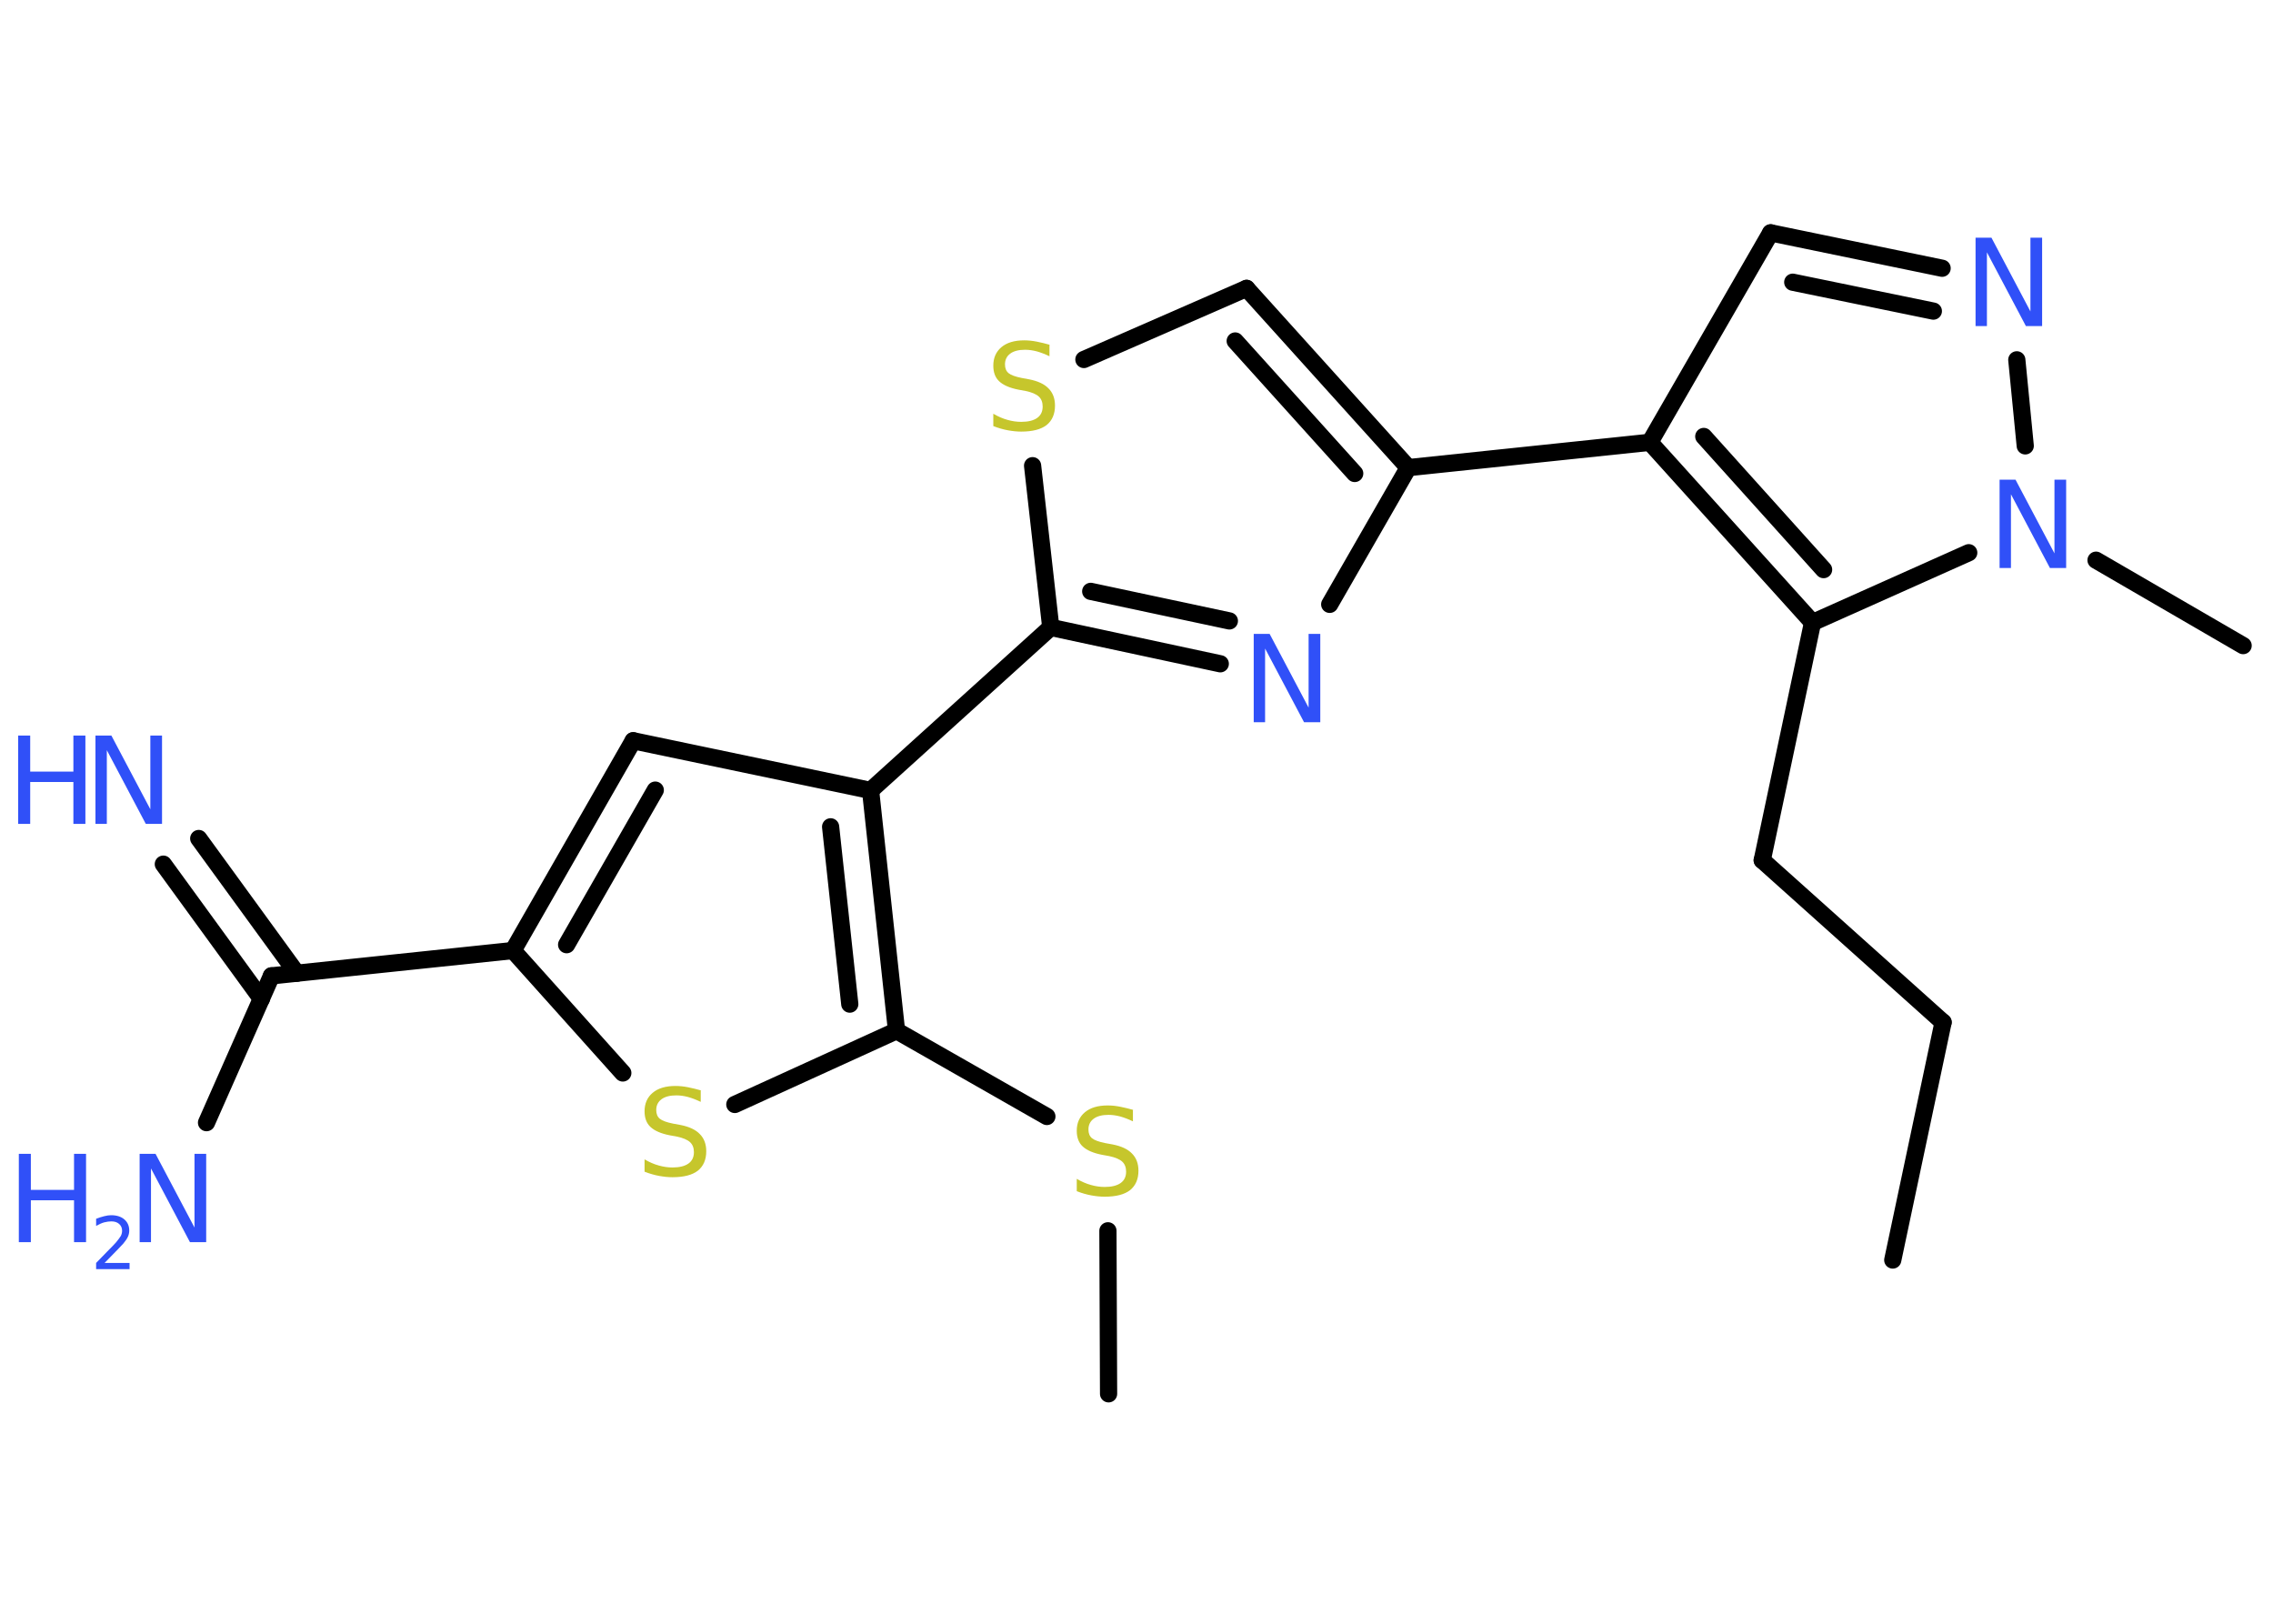 <?xml version='1.0' encoding='UTF-8'?>
<!DOCTYPE svg PUBLIC "-//W3C//DTD SVG 1.1//EN" "http://www.w3.org/Graphics/SVG/1.1/DTD/svg11.dtd">
<svg version='1.2' xmlns='http://www.w3.org/2000/svg' xmlns:xlink='http://www.w3.org/1999/xlink' width='70.0mm' height='50.0mm' viewBox='0 0 70.0 50.0'>
  <desc>Generated by the Chemistry Development Kit (http://github.com/cdk)</desc>
  <g stroke-linecap='round' stroke-linejoin='round' stroke='#000000' stroke-width='.53' fill='#3050F8'>
    <rect x='.0' y='.0' width='70.0' height='50.0' fill='#FFFFFF' stroke='none'/>
    <g id='mol1' class='mol'>
      <line id='mol1bnd1' class='bond' x1='58.29' y1='38.8' x2='59.84' y2='31.48'/>
      <line id='mol1bnd2' class='bond' x1='59.84' y1='31.48' x2='54.27' y2='26.49'/>
      <line id='mol1bnd3' class='bond' x1='54.27' y1='26.49' x2='55.82' y2='19.17'/>
      <g id='mol1bnd4' class='bond'>
        <line x1='50.81' y1='13.62' x2='55.82' y2='19.17'/>
        <line x1='52.47' y1='13.44' x2='56.16' y2='17.54'/>
      </g>
      <line id='mol1bnd5' class='bond' x1='50.81' y1='13.62' x2='43.37' y2='14.4'/>
      <g id='mol1bnd6' class='bond'>
        <line x1='43.37' y1='14.4' x2='38.39' y2='8.88'/>
        <line x1='41.72' y1='14.58' x2='38.04' y2='10.5'/>
      </g>
      <line id='mol1bnd7' class='bond' x1='38.39' y1='8.88' x2='33.38' y2='11.07'/>
      <line id='mol1bnd8' class='bond' x1='31.8' y1='14.34' x2='32.36' y2='19.32'/>
      <line id='mol1bnd9' class='bond' x1='32.36' y1='19.32' x2='26.81' y2='24.34'/>
      <line id='mol1bnd10' class='bond' x1='26.81' y1='24.34' x2='19.5' y2='22.81'/>
      <g id='mol1bnd11' class='bond'>
        <line x1='19.5' y1='22.81' x2='15.8' y2='29.27'/>
        <line x1='20.18' y1='24.33' x2='17.45' y2='29.09'/>
      </g>
      <line id='mol1bnd12' class='bond' x1='15.8' y1='29.27' x2='8.36' y2='30.05'/>
      <g id='mol1bnd13' class='bond'>
        <line x1='8.05' y1='30.76' x2='5.03' y2='26.61'/>
        <line x1='9.14' y1='29.97' x2='6.12' y2='25.82'/>
      </g>
      <line id='mol1bnd14' class='bond' x1='8.36' y1='30.05' x2='6.36' y2='34.57'/>
      <line id='mol1bnd15' class='bond' x1='15.8' y1='29.27' x2='19.18' y2='33.04'/>
      <line id='mol1bnd16' class='bond' x1='22.63' y1='34.01' x2='27.61' y2='31.74'/>
      <g id='mol1bnd17' class='bond'>
        <line x1='27.61' y1='31.74' x2='26.81' y2='24.34'/>
        <line x1='26.17' y1='30.92' x2='25.58' y2='25.46'/>
      </g>
      <line id='mol1bnd18' class='bond' x1='27.61' y1='31.74' x2='32.24' y2='34.38'/>
      <line id='mol1bnd19' class='bond' x1='34.12' y1='37.9' x2='34.14' y2='42.92'/>
      <g id='mol1bnd20' class='bond'>
        <line x1='32.36' y1='19.32' x2='37.58' y2='20.44'/>
        <line x1='33.59' y1='18.21' x2='37.86' y2='19.12'/>
      </g>
      <line id='mol1bnd21' class='bond' x1='43.37' y1='14.4' x2='40.95' y2='18.61'/>
      <line id='mol1bnd22' class='bond' x1='50.81' y1='13.62' x2='54.53' y2='7.17'/>
      <g id='mol1bnd23' class='bond'>
        <line x1='59.81' y1='8.26' x2='54.53' y2='7.17'/>
        <line x1='59.54' y1='9.58' x2='55.21' y2='8.69'/>
      </g>
      <line id='mol1bnd24' class='bond' x1='62.11' y1='11.08' x2='62.37' y2='13.73'/>
      <line id='mol1bnd25' class='bond' x1='55.82' y1='19.17' x2='60.63' y2='17.02'/>
      <line id='mol1bnd26' class='bond' x1='64.55' y1='17.25' x2='69.08' y2='19.88'/>
      <path id='mol1atm8' class='atom' d='M32.32 10.61v.36q-.21 -.1 -.39 -.15q-.19 -.05 -.36 -.05q-.3 .0 -.46 .12q-.16 .12 -.16 .33q.0 .18 .11 .27q.11 .09 .41 .15l.22 .04q.41 .08 .6 .28q.2 .2 .2 .53q.0 .39 -.26 .6q-.26 .2 -.78 .2q-.19 .0 -.41 -.04q-.22 -.04 -.45 -.13v-.38q.22 .13 .44 .19q.21 .06 .42 .06q.32 .0 .49 -.12q.17 -.12 .17 -.35q.0 -.2 -.12 -.31q-.12 -.11 -.4 -.17l-.22 -.04q-.41 -.08 -.6 -.26q-.18 -.17 -.18 -.48q.0 -.36 .25 -.57q.25 -.21 .7 -.21q.19 .0 .39 .04q.2 .04 .41 .1z' stroke='none' fill='#C6C62C'/>
      <g id='mol1atm14' class='atom'>
        <path d='M2.94 22.65h.49l1.2 2.27v-2.27h.36v2.72h-.5l-1.2 -2.27v2.27h-.35v-2.72z' stroke='none'/>
        <path d='M.56 22.65h.37v1.11h1.33v-1.11h.37v2.72h-.37v-1.29h-1.33v1.29h-.37v-2.72z' stroke='none'/>
      </g>
      <g id='mol1atm15' class='atom'>
        <path d='M4.3 35.53h.49l1.2 2.27v-2.27h.36v2.72h-.5l-1.2 -2.27v2.27h-.35v-2.72z' stroke='none'/>
        <path d='M.58 35.53h.37v1.11h1.33v-1.11h.37v2.72h-.37v-1.29h-1.33v1.29h-.37v-2.72z' stroke='none'/>
        <path d='M3.22 38.89h.77v.19h-1.03v-.19q.13 -.13 .34 -.35q.22 -.22 .27 -.28q.1 -.12 .15 -.2q.04 -.08 .04 -.16q.0 -.13 -.09 -.21q-.09 -.08 -.24 -.08q-.1 .0 -.22 .03q-.11 .03 -.25 .11v-.22q.13 -.05 .25 -.08q.12 -.03 .21 -.03q.26 .0 .41 .13q.15 .13 .15 .34q.0 .1 -.04 .19q-.04 .09 -.14 .21q-.03 .03 -.17 .18q-.15 .15 -.41 .42z' stroke='none'/>
      </g>
      <path id='mol1atm16' class='atom' d='M21.58 33.57v.36q-.21 -.1 -.39 -.15q-.19 -.05 -.36 -.05q-.3 .0 -.46 .12q-.16 .12 -.16 .33q.0 .18 .11 .27q.11 .09 .41 .15l.22 .04q.41 .08 .6 .28q.2 .2 .2 .53q.0 .39 -.26 .6q-.26 .2 -.78 .2q-.19 .0 -.41 -.04q-.22 -.04 -.45 -.13v-.38q.22 .13 .44 .19q.21 .06 .42 .06q.32 .0 .49 -.12q.17 -.12 .17 -.35q.0 -.2 -.12 -.31q-.12 -.11 -.4 -.17l-.22 -.04q-.41 -.08 -.6 -.26q-.18 -.17 -.18 -.48q.0 -.36 .25 -.57q.25 -.21 .7 -.21q.19 .0 .39 .04q.2 .04 .41 .1z' stroke='none' fill='#C6C62C'/>
      <path id='mol1atm18' class='atom' d='M34.89 34.17v.36q-.21 -.1 -.39 -.15q-.19 -.05 -.36 -.05q-.3 .0 -.46 .12q-.16 .12 -.16 .33q.0 .18 .11 .27q.11 .09 .41 .15l.22 .04q.41 .08 .6 .28q.2 .2 .2 .53q.0 .39 -.26 .6q-.26 .2 -.78 .2q-.19 .0 -.41 -.04q-.22 -.04 -.45 -.13v-.38q.22 .13 .44 .19q.21 .06 .42 .06q.32 .0 .49 -.12q.17 -.12 .17 -.35q.0 -.2 -.12 -.31q-.12 -.11 -.4 -.17l-.22 -.04q-.41 -.08 -.6 -.26q-.18 -.17 -.18 -.48q.0 -.36 .25 -.57q.25 -.21 .7 -.21q.19 .0 .39 .04q.2 .04 .41 .1z' stroke='none' fill='#C6C62C'/>
      <path id='mol1atm20' class='atom' d='M38.61 19.52h.49l1.2 2.27v-2.27h.36v2.72h-.5l-1.2 -2.27v2.27h-.35v-2.72z' stroke='none'/>
      <path id='mol1atm22' class='atom' d='M60.84 7.32h.49l1.2 2.27v-2.27h.36v2.72h-.5l-1.2 -2.27v2.27h-.35v-2.72z' stroke='none'/>
      <path id='mol1atm23' class='atom' d='M61.58 14.77h.49l1.2 2.27v-2.27h.36v2.72h-.5l-1.2 -2.27v2.27h-.35v-2.72z' stroke='none'/>
    </g>
  </g>
</svg>
